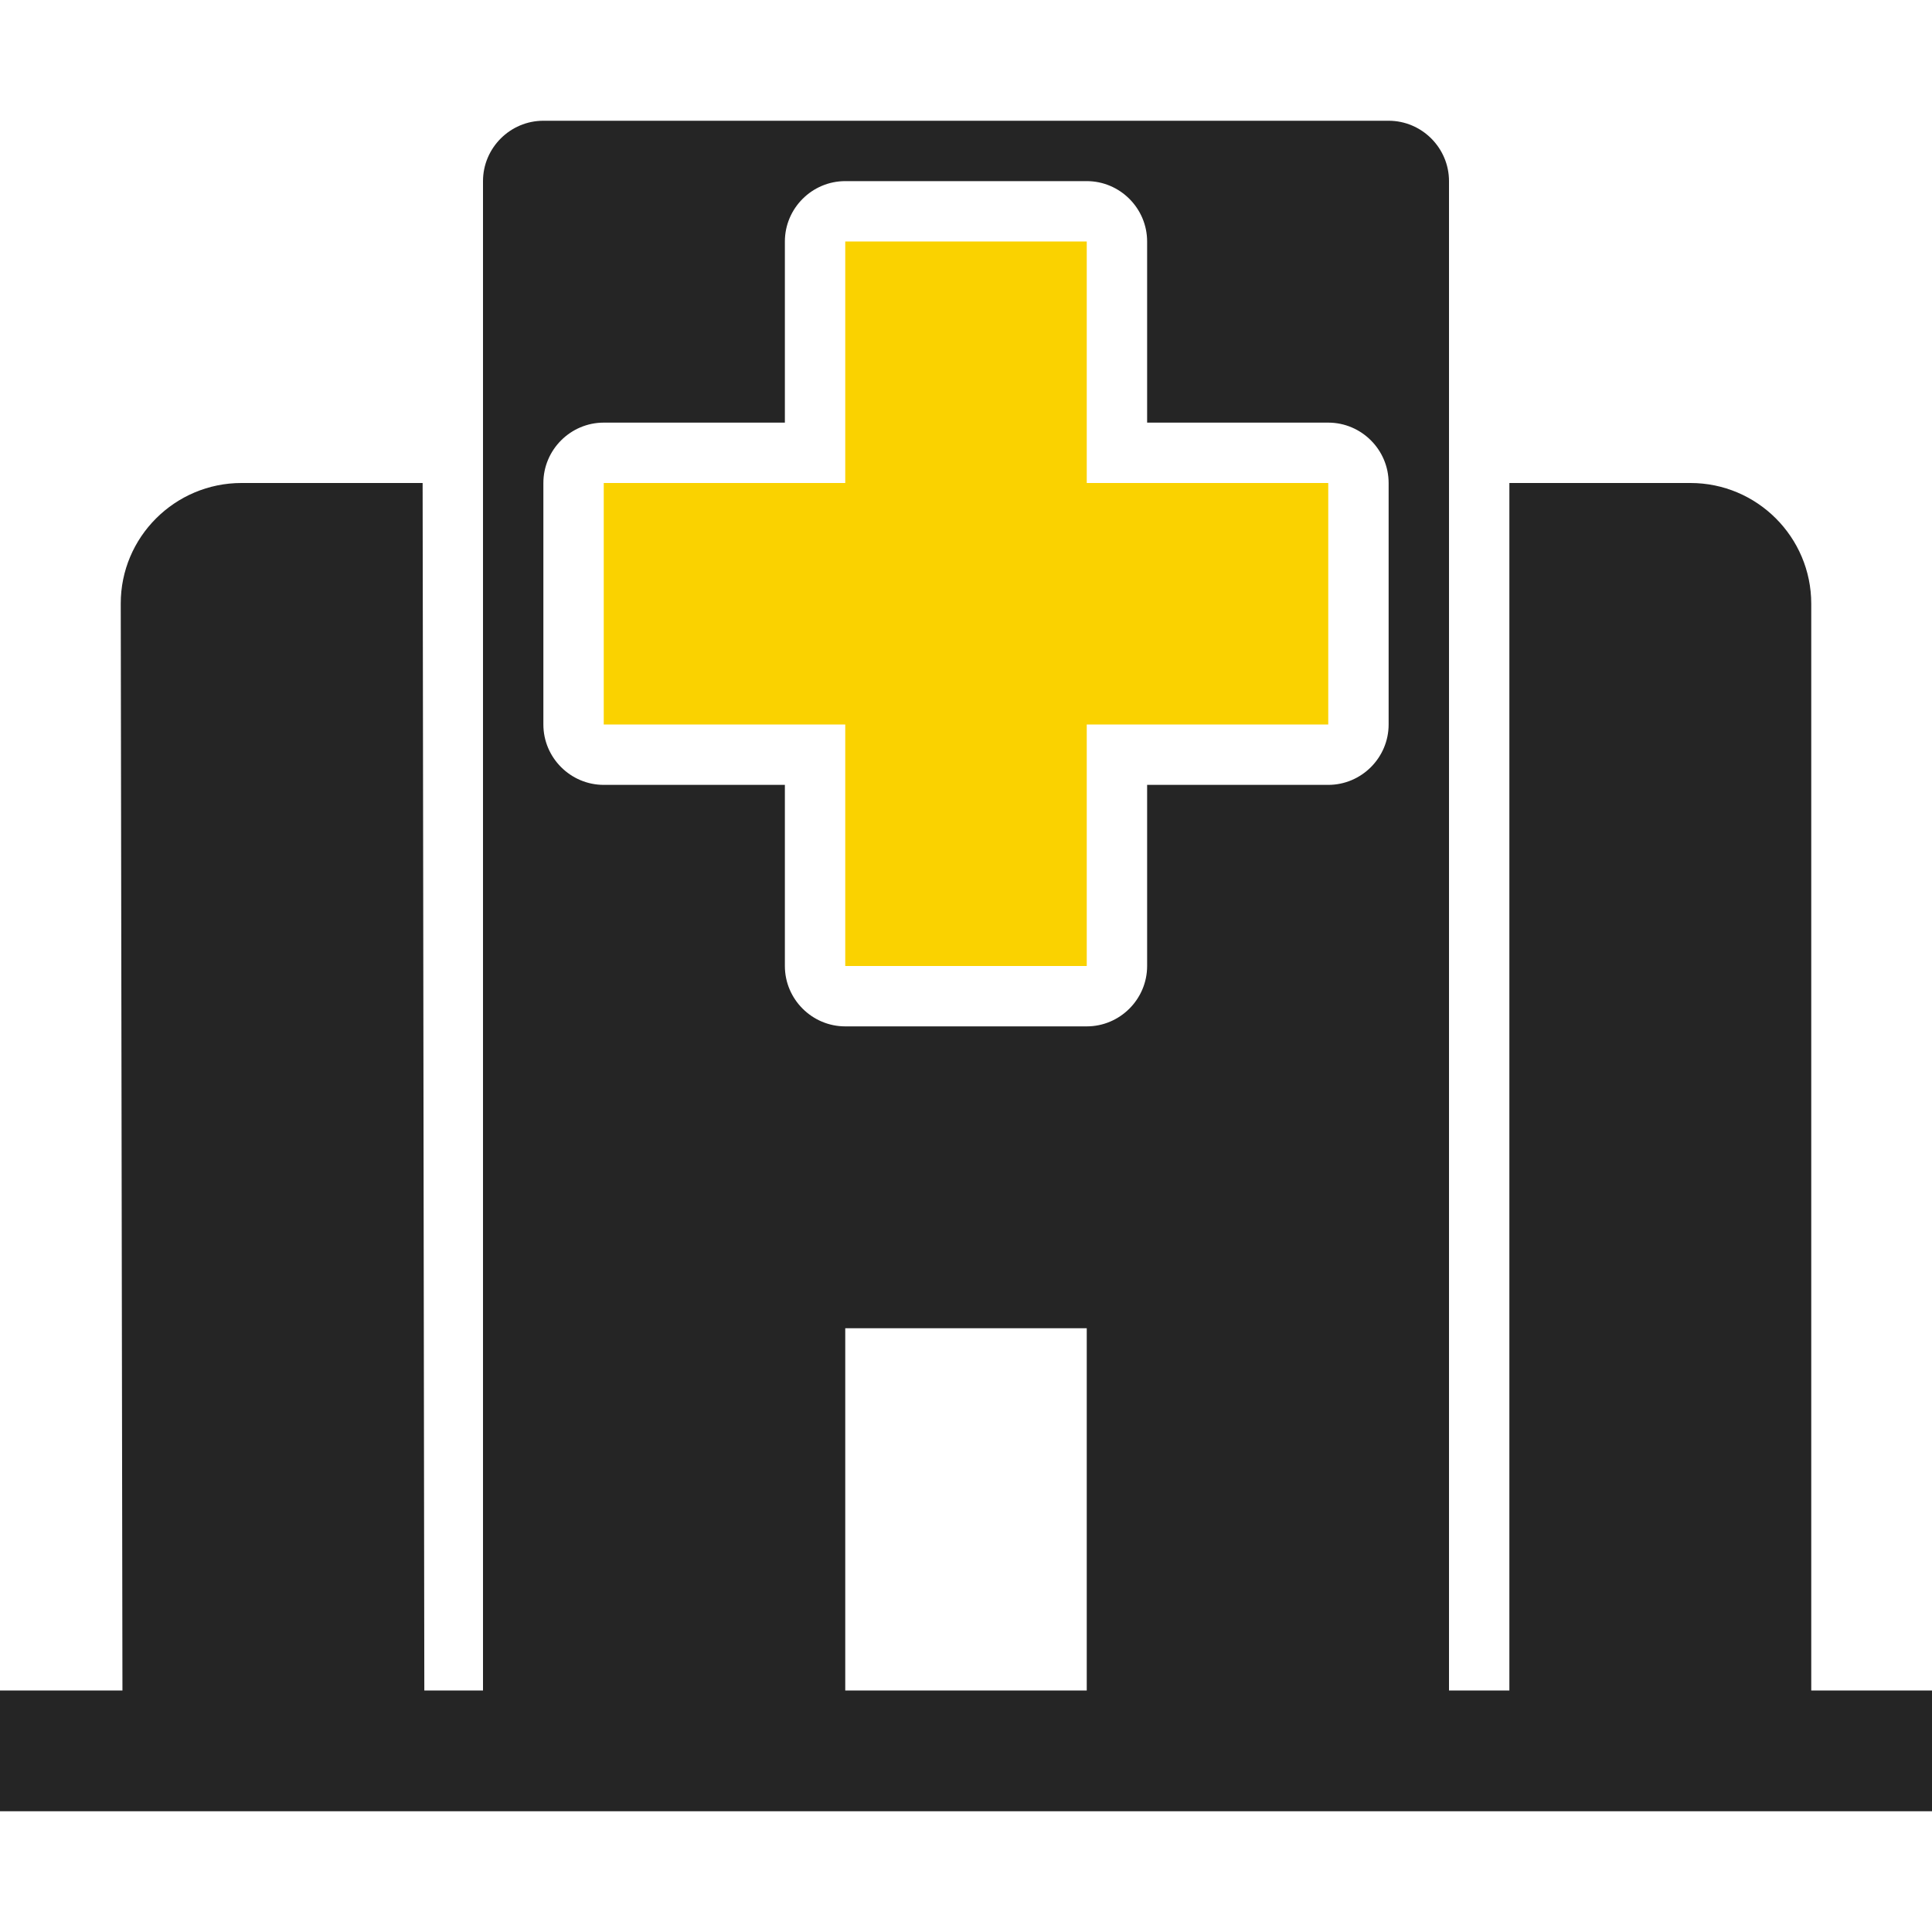 <?xml version="1.0" encoding="UTF-8"?>
<!DOCTYPE svg PUBLIC "-//W3C//DTD SVG 1.1//EN" "http://www.w3.org/Graphics/SVG/1.1/DTD/svg11.dtd">
<svg xmlns="http://www.w3.org/2000/svg" xml:space="preserve" width="1024px" height="1024px" shape-rendering="geometricPrecision" text-rendering="geometricPrecision" image-rendering="optimizeQuality" fill-rule="nonzero" clip-rule="evenodd" viewBox="0 0 10240 10240" xmlns:xlink="http://www.w3.org/1999/xlink">
	<title>hospital icon</title>
	<desc>hospital icon from the IconExperience.com O-Collection. Copyright by INCORS GmbH (www.incors.com).</desc>
	<path id="curve4" fill="#FAD200" d="M4480,1280 5760,1280 5760,2560 7040,2560 7040,3840 5760,3840 5760,5120 4480,5120 4480,3840 3200,3840 3200,2560 4480,2560z"/>
	<path id="curve3" fill="#252525" d="M9600 8970l-1600 0 0 -6410 960 0c353,0 640,287 640,640l0 5770z"/>
	<path id="curve2" fill="#252525" d="M4480 8970l-1920 0 0 -8010c0,-176 144,-320 320,-320l4480 0c176,0 320,144 320,320l0 8010 -1920 0 0 -1930 -1280 0 0 1930zm1600 -6730l0 -960c0,-176 -144,-320 -320,-320l-1280 0c-176,0 -320,144 -320,320l0 960 -960 0c-176,0 -320,144 -320,320l0 1280c0,176 144,320 320,320l960 0 0 960c0,176 144,320 320,320l1280 0c176,0 320,-144 320,-320l0 -960 960 0c176,0 320,-144 320,-320l0 -1280c0,-176 -144,-320 -320,-320l-960 0z"/>
	<path id="curve1" fill="#252525" d="M2249 8965l-5 5 -1595 0 -9 -5770c-1,-353 287,-640 640,-640l960 0 9 6405z"/>
	<path id="curve0" fill="#252525" d="M0,8960 10240,8960 10240,9600 0,9600z"/>
</svg>
